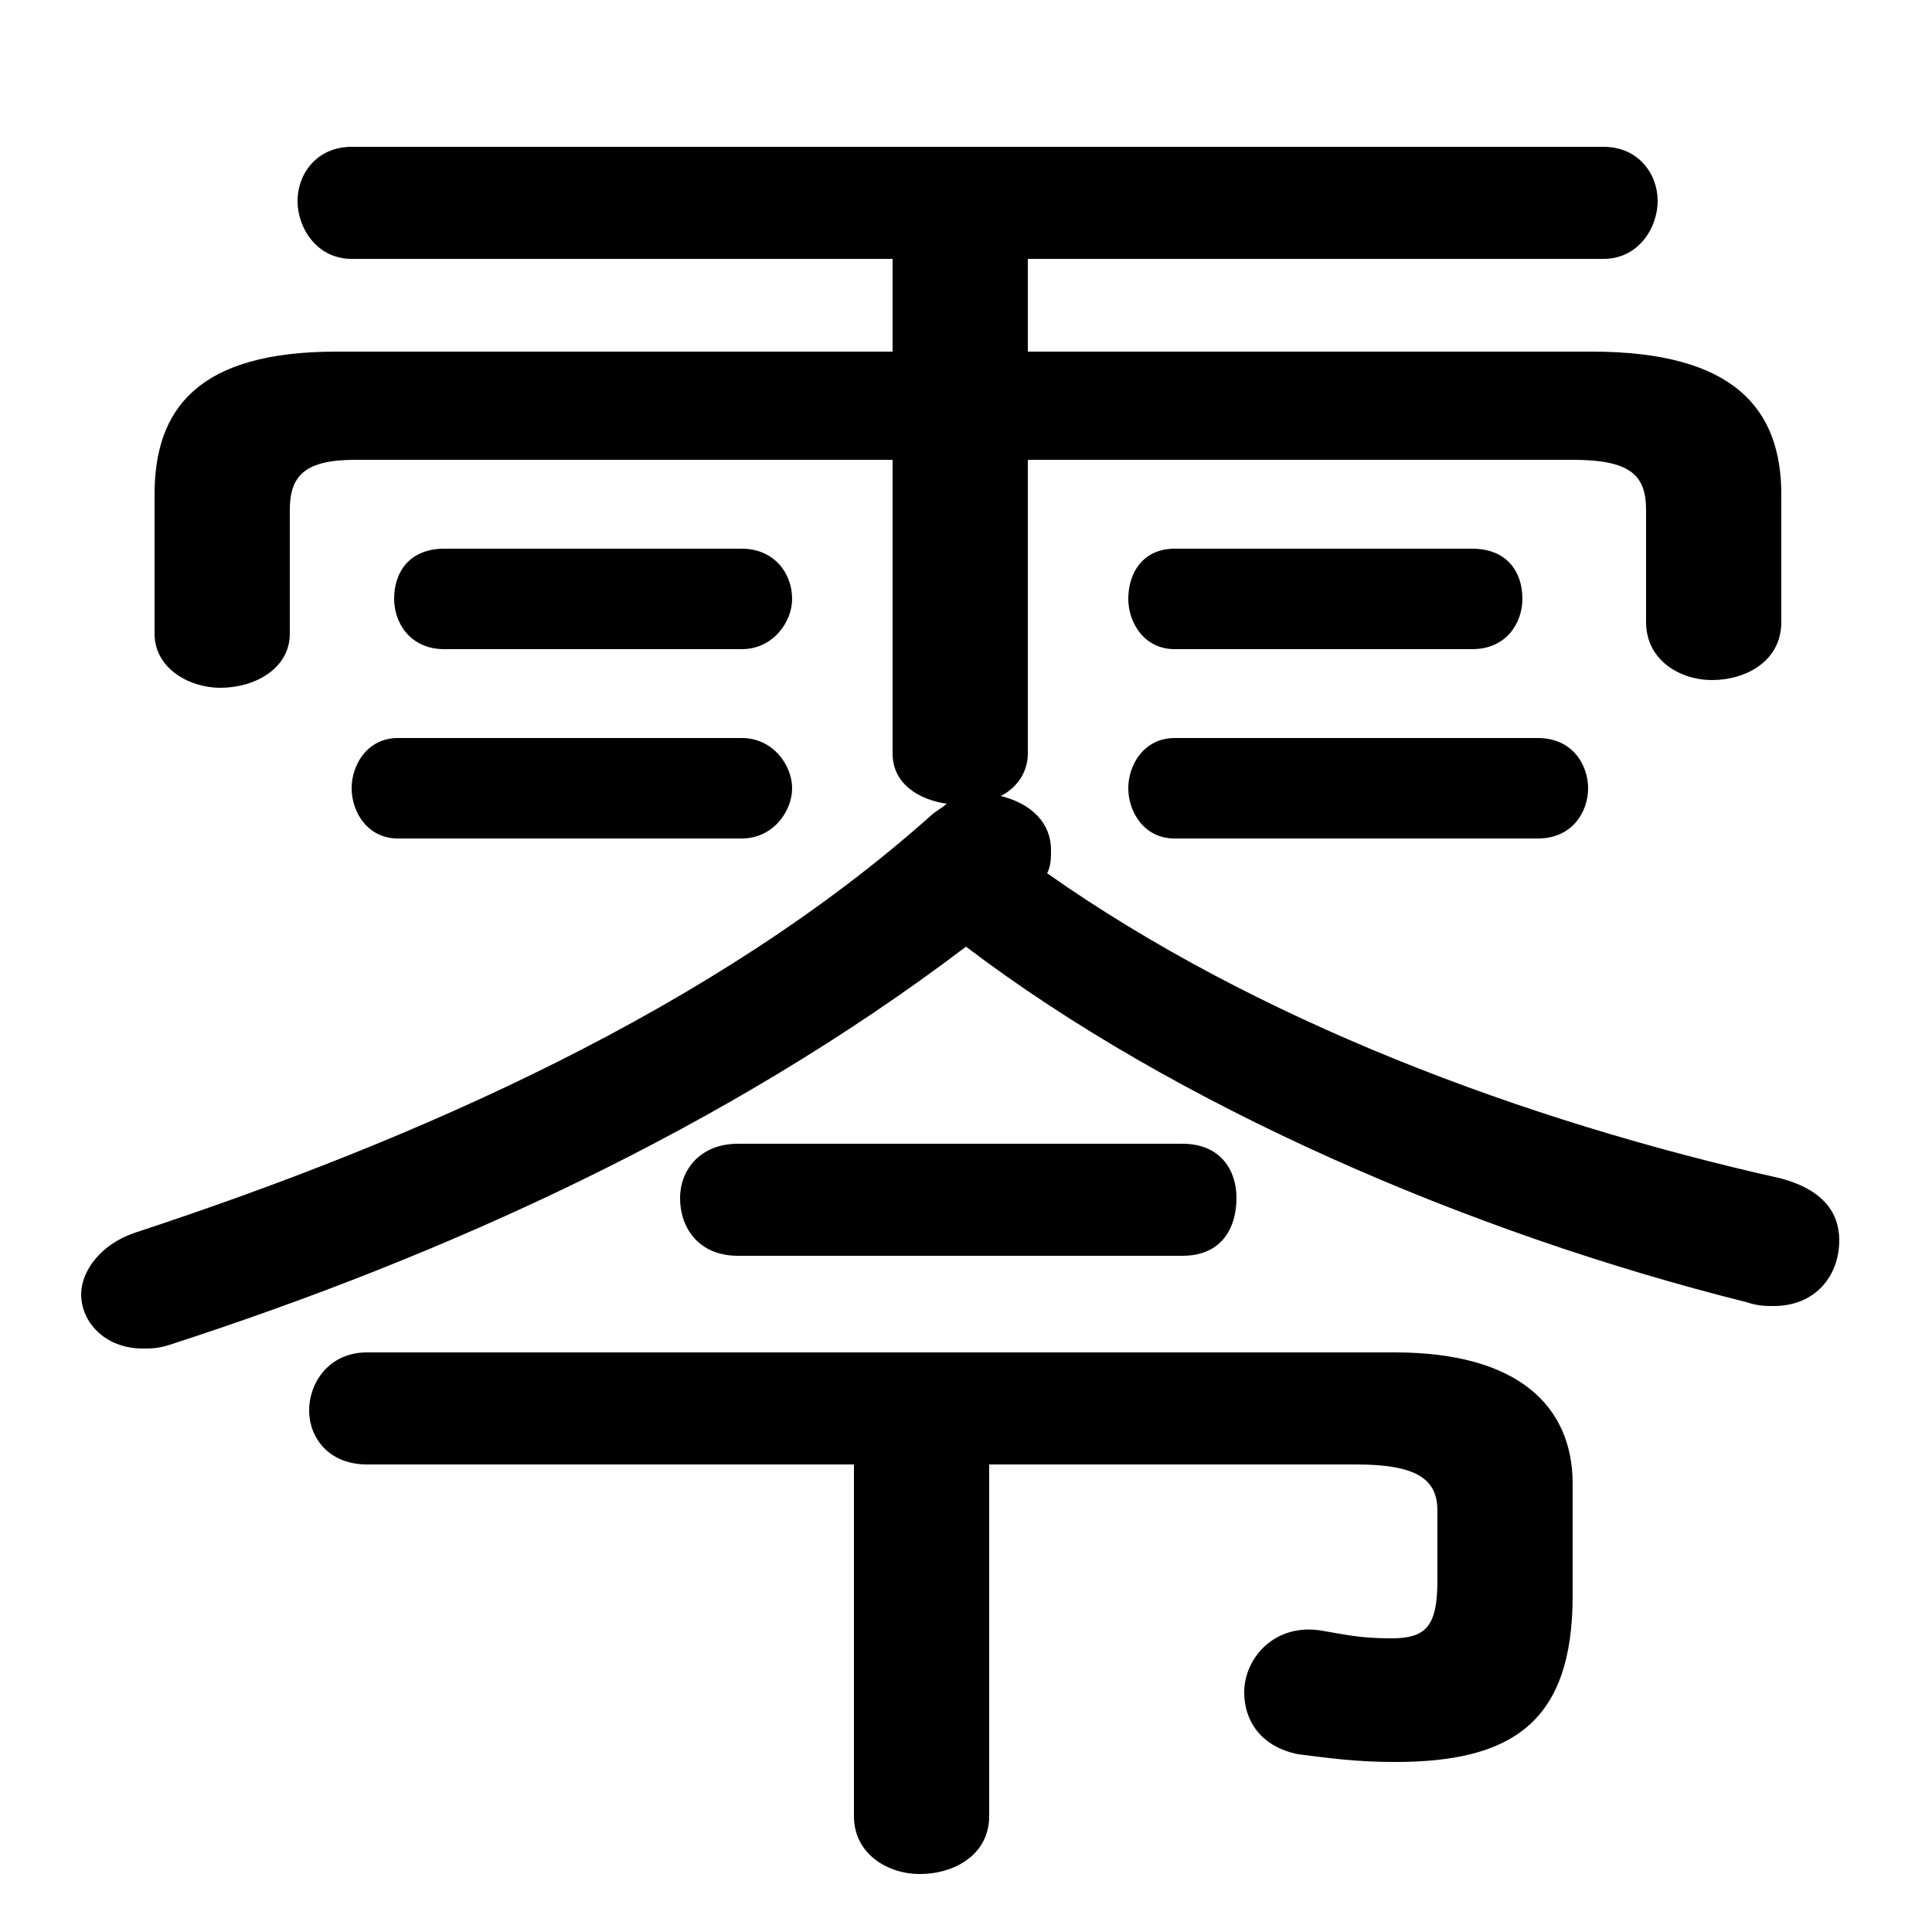 <svg xmlns="http://www.w3.org/2000/svg" viewBox="0 -44.0 50.0 50.0">
    <rect x="0" y="-44.0" width="50.0" height="50.0" fill="#808080" stroke="none"/>
    <g transform="scale(1, -1)">
        <!-- ボディの枠 -->
        <rect x="0" y="-6.0" width="50.0" height="50.0"
            stroke="white" fill="white"/>
        <!-- グリフ座標系の原点 -->
        <circle cx="0" cy="0" r="5" fill="white"/>
        <!-- グリフのアウトライン -->
        <g style="fill:black;stroke:#000000;stroke-width:0;stroke-linecap:round;stroke-linejoin:round;">
        <path d="M 23.1 34.9 L 8.7 34.9 C 5.1 34.9 4.0 33.4 4.0 31.2 L 4.0 27.6 C 4.0 26.7 4.9 26.2 5.7 26.2 C 6.6 26.2 7.5 26.7 7.5 27.6 L 7.5 30.8 C 7.5 31.7 7.9 32.1 9.2 32.1 L 23.1 32.1 L 23.1 24.5 C 23.1 23.7 23.8 23.3 24.5 23.2 C 24.4 23.1 24.2 23.0 24.1 22.9 C 18.5 17.9 10.8 14.5 3.5 12.1 C 2.6 11.8 2.1 11.1 2.1 10.5 C 2.1 9.8 2.7 9.1 3.7 9.1 C 3.9 9.1 4.1 9.1 4.4 9.2 C 11.5 11.5 18.8 14.8 25.0 19.5 C 30.4 15.4 38.0 12.1 45.2 10.3 C 45.5 10.2 45.7 10.2 45.9 10.2 C 47.0 10.2 47.6 11.0 47.6 11.9 C 47.6 12.6 47.2 13.2 46.1 13.5 C 39.4 15.0 32.5 17.6 27.1 21.4 C 27.2 21.6 27.2 21.8 27.2 22.0 C 27.2 22.7 26.7 23.2 25.9 23.4 C 26.3 23.6 26.6 24.0 26.6 24.5 L 26.6 32.1 L 40.7 32.1 C 42.2 32.1 42.6 31.7 42.6 30.8 L 42.6 27.9 C 42.6 26.9 43.5 26.4 44.3 26.4 C 45.2 26.4 46.1 26.9 46.1 27.9 L 46.1 31.2 C 46.1 33.4 44.9 34.9 41.2 34.9 L 26.6 34.9 L 26.6 37.3 L 41.5 37.3 C 42.4 37.3 42.9 38.1 42.9 38.8 C 42.9 39.5 42.4 40.2 41.5 40.2 L 9.1 40.2 C 8.2 40.2 7.7 39.5 7.7 38.8 C 7.7 38.1 8.2 37.3 9.1 37.3 L 23.1 37.3 Z M 22.1 6.1 L 22.1 -3.0 C 22.1 -4.0 23.0 -4.5 23.8 -4.5 C 24.7 -4.5 25.6 -4.0 25.6 -3.0 L 25.6 6.1 L 35.1 6.1 C 36.7 6.1 37.2 5.7 37.2 4.9 L 37.2 3.1 C 37.2 1.9 36.9 1.6 36.0 1.6 C 35.2 1.6 34.8 1.7 34.2 1.8 C 33.0 2.0 32.2 1.1 32.2 0.2 C 32.2 -0.5 32.6 -1.2 33.6 -1.4 C 34.4 -1.5 35.1 -1.6 36.1 -1.6 C 39.1 -1.6 40.7 -0.6 40.7 2.7 L 40.7 5.6 C 40.7 7.6 39.3 9.0 36.1 9.0 L 9.5 9.0 C 8.5 9.0 8.0 8.2 8.0 7.5 C 8.0 6.8 8.5 6.1 9.5 6.1 Z M 19.2 22.3 C 20.0 22.3 20.5 23.0 20.5 23.6 C 20.5 24.2 20.0 24.9 19.2 24.9 L 10.3 24.9 C 9.5 24.9 9.1 24.2 9.1 23.6 C 9.1 23.0 9.5 22.3 10.3 22.3 Z M 39.8 22.3 C 40.7 22.3 41.1 23.0 41.1 23.6 C 41.1 24.2 40.7 24.9 39.8 24.9 L 30.4 24.9 C 29.6 24.9 29.2 24.2 29.2 23.6 C 29.2 23.0 29.6 22.3 30.4 22.3 Z M 19.2 27.2 C 20.0 27.2 20.5 27.9 20.5 28.5 C 20.5 29.2 20.0 29.8 19.2 29.8 L 11.5 29.8 C 10.6 29.8 10.2 29.2 10.2 28.5 C 10.2 27.9 10.6 27.2 11.5 27.2 Z M 38.1 27.2 C 39.0 27.2 39.4 27.9 39.4 28.5 C 39.4 29.2 39.0 29.8 38.1 29.8 L 30.4 29.8 C 29.6 29.8 29.2 29.2 29.2 28.5 C 29.2 27.9 29.6 27.2 30.4 27.2 Z M 19.1 14.4 C 18.1 14.4 17.6 13.7 17.6 13.0 C 17.6 12.2 18.1 11.5 19.1 11.5 L 30.6 11.5 C 31.6 11.5 32.0 12.2 32.0 13.0 C 32.0 13.7 31.6 14.4 30.6 14.4 Z"/>
    </g>
    </g>
</svg>
